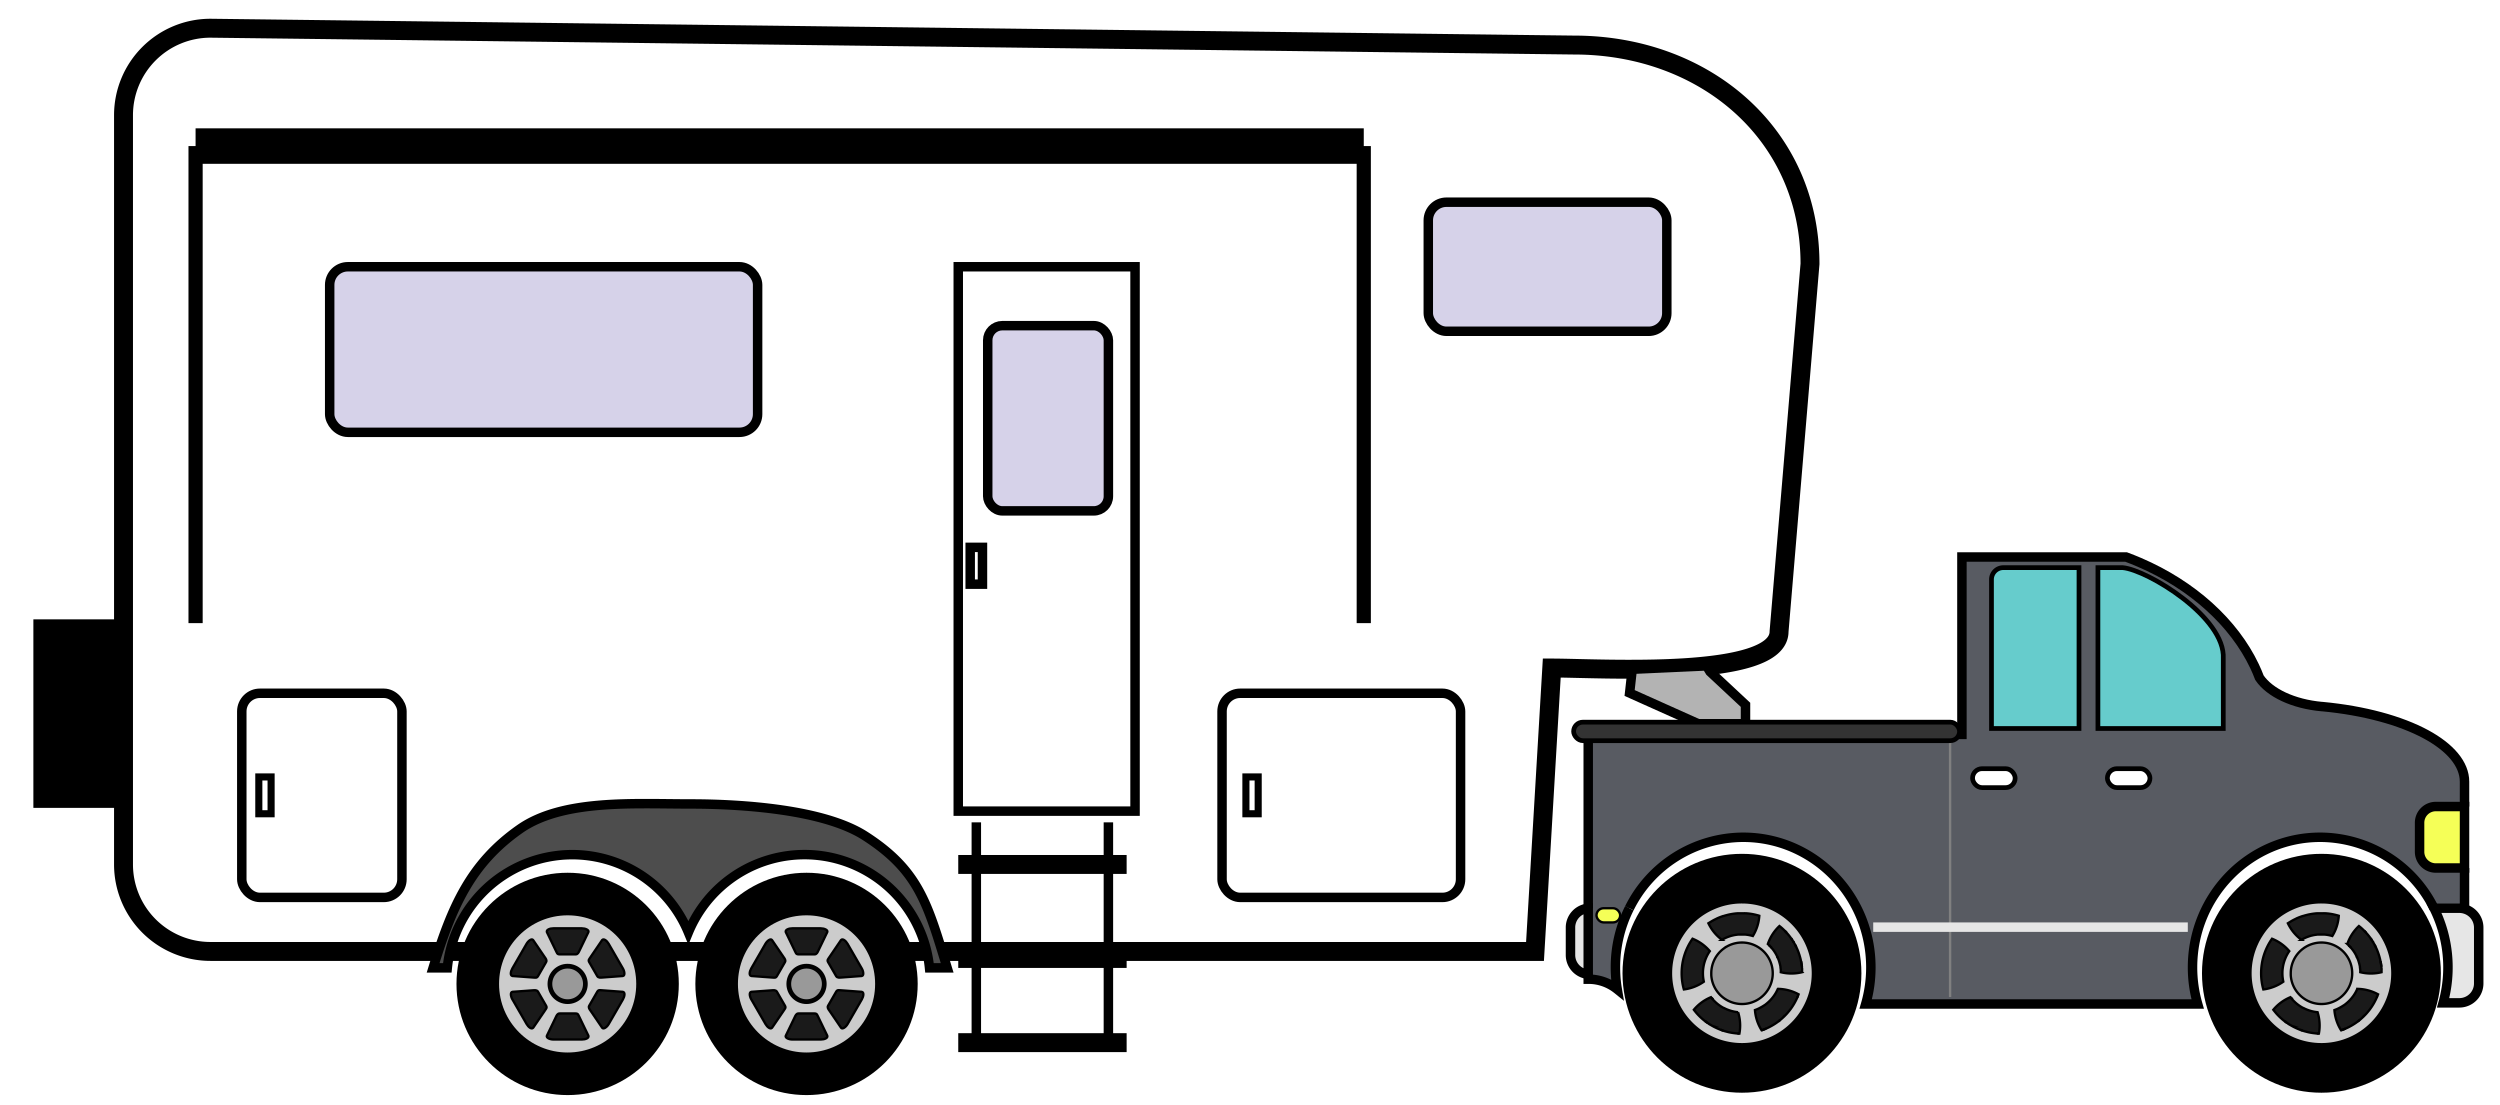 <svg xmlns="http://www.w3.org/2000/svg" viewBox="0 0 1057 467"><defs><style>.cls-1,.cls-22{fill:#fff;}.cls-1,.cls-10,.cls-11,.cls-12,.cls-13,.cls-2,.cls-20,.cls-21,.cls-22,.cls-23,.cls-26,.cls-3,.cls-4,.cls-5,.cls-6,.cls-7,.cls-8,.cls-9{stroke:#000;}.cls-1,.cls-10,.cls-11,.cls-12,.cls-13,.cls-2,.cls-20,.cls-21,.cls-22,.cls-23,.cls-24,.cls-25,.cls-26,.cls-3,.cls-4,.cls-5,.cls-6,.cls-7,.cls-8,.cls-9{stroke-miterlimit:10;}.cls-1,.cls-5{stroke-width:8px;}.cls-2{fill:#d6d2e9;}.cls-10,.cls-2,.cls-25,.cls-3,.cls-6,.cls-9{stroke-width:4px;}.cls-20,.cls-24,.cls-25,.cls-3,.cls-4,.cls-5,.cls-8{fill:none;}.cls-4{stroke-width:15px;}.cls-6{fill:#4d4d4d;}.cls-12,.cls-21,.cls-22,.cls-26,.cls-7{stroke-width:2px;}.cls-11,.cls-8{stroke-width:3px;}.cls-9{fill:#b3b3b3;}.cls-11,.cls-17{fill:#ccc;}.cls-12,.cls-19{fill:#999;}.cls-13,.cls-18{fill:#1a1a1a;}.cls-14{fill:#e6e6e6;}.cls-15{fill:#585b62;}.cls-16,.cls-23{fill:#f5ff57;}.cls-21{fill:#6cc;}.cls-24{stroke:gray;}.cls-25{stroke:#e6e6e6;}.cls-26{fill:#333;}</style></defs><title>Artboard 1</title><g id="RV"><path class="cls-1" d="M656.09,282.44,649,402.27H89a36.78,36.78,0,0,1-36.78-36.78V48.71A36.78,36.78,0,0,1,89,11.93l576.61,7.12c55,0,99.66,37.5,99.66,92.54L752.19,267C752.19,287.33,676.4,282.44,656.09,282.44Z"/><rect class="cls-2" x="603.88" y="85.49" width="100.85" height="54.58" rx="7.67" ry="7.67"/><rect class="cls-3" x="516.68" y="293.12" width="100.85" height="86.31" rx="7.67" ry="7.67"/><rect class="cls-3" x="102.23" y="293.12" width="67.71" height="86.31" rx="7.67" ry="7.67"/><rect class="cls-2" x="139.39" y="112.78" width="180.93" height="70" rx="7.67" ry="7.67"/><line class="cls-4" x1="82.69" y1="61.76" x2="576.6" y2="61.76"/><rect x="573.6" y="61.76" width="6" height="201.7"/><rect x="79.69" y="61.76" width="6" height="201.7"/><rect class="cls-3" x="405.15" y="112.78" width="74.75" height="230.17"/><rect class="cls-2" x="417.61" y="137.69" width="51.02" height="78.31" rx="6.17" ry="6.17"/><rect class="cls-3" x="410.2" y="231.42" width="5.19" height="15.57"/><polyline class="cls-3" points="468.63 347.69 468.63 440.83 412.79 440.83 412.79 347.69"/><line class="cls-5" x1="405.15" y1="365.49" x2="476.34" y2="365.49"/><line class="cls-5" x1="405.15" y1="405.24" x2="476.34" y2="405.24"/><line class="cls-5" x1="405.15" y1="440.83" x2="476.34" y2="440.83"/><path class="cls-6" d="M365.71,353.4c-17.43-11.19-51.89-13.49-73.92-13.49-23.62,0-53.83-2.12-72,10.6-21,14.72-28.82,33.13-36.67,58.7h6a53.1,53.1,0,0,1,101.93-15,53.1,53.1,0,0,1,101.94,15h7.47C392.18,382.15,388.59,368.09,365.71,353.4Z"/><rect class="cls-7" x="15.11" y="262.86" width="37.08" height="77.71"/><rect class="cls-8" x="526.77" y="328.49" width="5.19" height="15.57"/><rect class="cls-8" x="109.43" y="328.49" width="5.19" height="15.57"/><polygon class="cls-9" points="690 284 689 293 718 306 738 306 738 298 723 284 721.5 281.54 690.5 282.95 690 284"/><circle class="cls-10" cx="240" cy="416" r="45"/><circle class="cls-11" cx="240" cy="416" r="30.5"/><circle class="cls-12" cx="240" cy="416" r="7.5"/><path class="cls-13" d="M243.42,403.5h-6.84c-1.08,0-1.09-.72-1.58-1.58l-3.78-7.84c-.31-.95,1.25-1.58,2.78-1.58h12c1.53,0,3.14.73,2.78,1.58L245,401.92C244.63,402.69,244.29,403.5,243.42,403.5Z"/><path class="cls-13" d="M230.88,406.79l-3.41,5.92c-.55.94-1.18.59-2.17.58l-8.67-.64c-1-.21-.75-1.88,0-3.2l6-10.4c.76-1.32,2.2-2.35,2.76-1.61l4.89,7.19C230.78,405.34,231.32,406,230.88,406.79Z"/><path class="cls-13" d="M227.47,419.29l3.41,5.92c.54.94-.08,1.31-.58,2.16l-4.89,7.19c-.67.75-2-.29-2.76-1.61l-6-10.4c-.77-1.32-.94-3.08,0-3.2l8.67-.64C226.16,418.65,227,418.54,227.47,419.29Z"/><path class="cls-13" d="M236.58,428.5h6.84c1.08,0,1.09.72,1.58,1.58l3.78,7.84c.31,1-1.25,1.58-2.78,1.58H234c-1.53,0-3.14-.73-2.78-1.58l3.78-7.84C235.37,429.31,235.71,428.5,236.58,428.5Z"/><path class="cls-13" d="M249.12,425.21l3.41-5.92c.55-.94,1.18-.59,2.17-.58l8.67.64c1,.21.75,1.88,0,3.2l-6,10.4c-.76,1.32-2.2,2.35-2.76,1.61l-4.89-7.19C249.22,426.66,248.68,426,249.12,425.21Z"/><path class="cls-13" d="M252.53,412.71l-3.41-5.92c-.54-.94.08-1.31.58-2.16l4.89-7.19c.67-.75,2,.29,2.76,1.61l6,10.4c.77,1.32.94,3.08,0,3.2l-8.67.64C253.84,413.35,253,413.46,252.53,412.71Z"/><circle class="cls-10" cx="341" cy="416" r="45"/><circle class="cls-11" cx="341" cy="416" r="30.5"/><circle class="cls-12" cx="341" cy="416" r="7.5"/><path class="cls-13" d="M344.42,403.5h-6.84c-1.08,0-1.09-.72-1.58-1.58l-3.78-7.84c-.31-.95,1.25-1.58,2.78-1.58h12c1.53,0,3.14.73,2.78,1.58L346,401.92C345.63,402.69,345.29,403.5,344.42,403.5Z"/><path class="cls-13" d="M331.88,406.79l-3.41,5.92c-.55.94-1.18.59-2.17.58l-8.67-.64c-1-.21-.75-1.88,0-3.2l6-10.4c.76-1.32,2.2-2.35,2.76-1.61l4.89,7.19C331.78,405.34,332.32,406,331.88,406.79Z"/><path class="cls-13" d="M328.47,419.29l3.41,5.92c.54.94-.08,1.31-.58,2.16l-4.89,7.19c-.67.75-2-.29-2.76-1.61l-6-10.4c-.77-1.32-.94-3.08,0-3.2l8.67-.64C327.16,418.65,328,418.54,328.47,419.29Z"/><path class="cls-13" d="M337.58,428.5h6.84c1.08,0,1.09.72,1.58,1.58l3.78,7.84c.31,1-1.25,1.58-2.78,1.58H335c-1.53,0-3.14-.73-2.78-1.58l3.78-7.84C336.37,429.31,336.71,428.5,337.58,428.5Z"/><path class="cls-13" d="M350.12,425.21l3.41-5.92c.55-.94,1.18-.59,2.17-.58l8.67.64c1,.21.75,1.88,0,3.2l-6,10.4c-.76,1.32-2.2,2.35-2.76,1.61l-4.89-7.19C350.22,426.66,349.68,426,350.12,425.21Z"/><path class="cls-13" d="M353.53,412.71l-3.41-5.92c-.54-.94.08-1.31.58-2.16l4.89-7.19c.67-.75,2,.29,2.76,1.61l6,10.4c.77,1.32.94,3.08,0,3.2l-8.67.64C354.84,413.35,354,413.46,353.53,412.71Z"/></g><g id="Truck"><path class="cls-14" d="M1048,392.17v23.66a8.18,8.18,0,0,1-6,7.87,7.79,7.79,0,0,1-2.17.3H1033a56,56,0,0,0-3.84-40h10.72a7.79,7.79,0,0,1,2.17.3A8.18,8.18,0,0,1,1048,392.17Z"/><path class="cls-15" d="M1042,367v17.3a7.79,7.79,0,0,0-2.17-.3h-10.72A53.9,53.9,0,0,0,981,354c-29.82,0-54,24.62-54,55a55.81,55.81,0,0,0,2.18,15.5H788.82A55.81,55.81,0,0,0,791,409c0-30.38-24.18-55-54-55a53.9,53.9,0,0,0-48.11,30A55.53,55.53,0,0,0,683,409c0,1,0,2,.08,3a54.08,54.08,0,0,0,.69,6.28A19.32,19.32,0,0,0,671.5,414V310.5h158v-75h69.41c1.89.7,3.76,1.45,5.59,2.24,22.6,9.7,40,25.6,48.7,43.89v0c.77,1.62,1.47,3.27,2.1,4.93,4.33,6.36,14.31,11.1,26.4,12.19l.2,0c17.65,1.67,33,5.89,43.78,11.71C1035.91,316,1042,323,1042,330.5V341h-12.17a6.86,6.86,0,0,0-6.83,6.83v12.34a6.86,6.86,0,0,0,6.83,6.83Z"/><path class="cls-16" d="M1042,341v26h-12.17a6.86,6.86,0,0,1-6.83-6.83V347.83a6.86,6.86,0,0,1,6.83-6.83Z"/><path class="cls-14" d="M671.5,384V412a8.19,8.19,0,0,1-7.5-8.14V392.17A8.19,8.19,0,0,1,671.5,384Z"/><line class="cls-3" x1="1042" y1="367" x2="1042" y2="384.3"/><path class="cls-3" d="M671.5,384V310.5h158v-75h69.41c1.89.7,3.76,1.45,5.59,2.24,22.6,9.7,40,25.6,48.7,43.89v0c.77,1.62,1.47,3.27,2.1,4.93,4.33,6.36,14.31,11.1,26.4,12.19l.2,0c17.65,1.67,33,5.89,43.78,11.71C1035.91,316,1042,323,1042,330.5V341"/><path class="cls-3" d="M671.5,412v2a19.32,19.32,0,0,1,12.27,4.28,54.08,54.08,0,0,1-.69-6.28c-.05-1-.08-2-.08-3a55.53,55.53,0,0,1,5.89-25"/><path class="cls-3" d="M688.89,384A53.9,53.9,0,0,1,737,354c29.82,0,54,24.62,54,55a55.81,55.81,0,0,1-2.18,15.5H929.18A55.81,55.81,0,0,1,927,409c0-30.38,24.18-55,54-55a53.9,53.9,0,0,1,48.11,30"/><path class="cls-3" d="M1042,341h-12.17a6.86,6.86,0,0,0-6.83,6.83v12.34a6.86,6.86,0,0,0,6.83,6.83H1042Z"/><path class="cls-3" d="M671.5,384a8.19,8.19,0,0,0-7.5,8.14v11.66a8.19,8.19,0,0,0,7.5,8.14Z"/><path class="cls-3" d="M1042,384.3a7.79,7.79,0,0,0-2.17-.3h-10.72a56,56,0,0,1,3.84,40h6.88a7.79,7.79,0,0,0,2.17-.3,8.18,8.18,0,0,0,6-7.87V392.17A8.18,8.18,0,0,0,1042,384.3Z"/><path d="M736.5,361.5a50,50,0,1,1-50,50A50,50,0,0,1,736.5,361.5Zm30,50a30,30,0,0,0-42.73-27.16c-.59.27-1.18.57-1.75.88a30,30,0,0,0-11,10.45,24.89,24.89,0,0,0-1.74,3.21,29.77,29.77,0,0,0-2.79,12.62,29.42,29.42,0,0,0,.8,6.87,30,30,0,0,0,59.2-6.87Z"/><path class="cls-17" d="M760.52,393.52a30,30,0,1,1-53.22,24.85,29.42,29.42,0,0,1-.8-6.87,29.77,29.77,0,0,1,2.79-12.62,24.89,24.89,0,0,1,1.74-3.21,30,30,0,0,1,11-10.45c.57-.31,1.16-.61,1.75-.88a30,30,0,0,1,19-2.19A30,30,0,0,1,760.52,393.52ZM762,411c0-.33,0-.66,0-1s0-.37,0-.56,0-.52-.07-.77a22.2,22.2,0,0,0-.36-2.31c0-.25-.11-.51-.17-.76s-.12-.51-.19-.76c-.19-.71-.41-1.41-.66-2.11-.14-.39-.29-.77-.45-1.15s-.26-.6-.4-.9c-.06-.11-.11-.22-.16-.33-.14-.29-.28-.58-.44-.86s-.38-.71-.59-1.05a3.79,3.79,0,0,0-.2-.34l-.1-.15c-.1-.17-.21-.33-.31-.49h0a7.43,7.43,0,0,0-.53-.76c0-.08-.1-.15-.15-.23s-.17-.24-.26-.35c-.22-.3-.46-.6-.7-.89s-.5-.6-.77-.89-.53-.58-.81-.85-.52-.52-.79-.76c-.47-.44-.95-.85-1.45-1.24a18.81,18.81,0,0,0-4.91,7.62l.52.48c.18.17.35.35.52.53a.22.22,0,0,1,.08.09l.41.45c.15.17.3.34.43.52a5.37,5.37,0,0,1,.35.45l.1.13.1.14.27.39a15,15,0,0,1,1.13,2c.11.23.22.46.32.7a5.49,5.49,0,0,1,.21.51,10.75,10.75,0,0,1,.39,1.13c.11.37.21.73.3,1.1s.15.69.21,1c0,.11,0,.21,0,.31a5,5,0,0,1,.08.65c0,.21.05.42.06.62a1.41,1.41,0,0,1,0,.29,3,3,0,0,1,0,.42A18.73,18.73,0,0,0,762,411Zm-1.91,10.15c.11-.26.21-.52.31-.79a18.76,18.76,0,0,0-8.76-2.31c-.12.27-.24.54-.38.8s-.27.53-.42.79-.21.36-.32.54-.18.29-.28.43-.25.37-.38.55-.31.42-.48.62-.26.32-.39.47-.3.35-.46.51-.32.33-.48.49c-.32.32-.66.62-1,.9s-.7.56-1.06.81-.63.43-1,.62-.65.38-1,.55-.67.33-1,.48l-.11.05q-.45.19-.93.36a18.8,18.8,0,0,0,2.82,8.54,6.34,6.34,0,0,0,.73-.26c.4-.14.8-.31,1.2-.49l.65-.29c.13-.06.25-.13.38-.18q.66-.33,1.29-.69c.45-.25.9-.53,1.34-.81l.54-.36c.24-.16.47-.33.7-.5l.24-.18a10.72,10.72,0,0,0,.84-.67c.29-.24.58-.48.86-.74a.86.86,0,0,0,.14-.13c.24-.21.47-.43.7-.66a1.45,1.45,0,0,0,.17-.18c.22-.21.42-.42.62-.64l.25-.27c.2-.22.4-.45.58-.68.39-.44.74-.9,1.09-1.38l.51-.73c.21-.31.41-.63.61-.95a25.67,25.67,0,0,0,1.33-2.47q.15-.3.27-.6A4.28,4.28,0,0,0,760.08,421.19ZM749.5,411.5A13,13,0,0,0,729,400.87l-.61.46a13.1,13.1,0,0,0-3.32,3.93c-.22.4-.41.82-.59,1.24a13,13,0,0,0-1,5c0,.27,0,.54,0,.8a13,13,0,0,0,13,12.2A13,13,0,0,0,749.5,411.5Zm-5.56-24.38h0l-.41-.13-.3-.08c-.46-.12-.92-.24-1.39-.34a23.22,23.22,0,0,0-2.63-.42l-.87-.08h0l-.46,0a3,3,0,0,0-.42,0h-1.67l-.65,0h-.24l-.62.05c-.5,0-1,.1-1.49.18-.22,0-.43.06-.65.11-.51.08-1,.19-1.53.31l-1.14.3-.68.21-.12,0-.84.29-.36.14c-.29.1-.58.22-.86.34l-.4.17c-.35.16-.7.32-1,.5s-.84.43-1.25.67l-.25.14-.29.18-.44.27-.47.31a18.69,18.69,0,0,0,5.73,7c.23-.14.46-.27.7-.39l.11-.06c.21-.11.43-.22.64-.31s.49-.22.74-.32.35-.14.53-.2l.54-.19a10.34,10.34,0,0,1,1.24-.35q.68-.16,1.35-.27l.51-.07h.09c.27,0,.54-.06.81-.07s.73,0,1.09,0h.41c.24,0,.48,0,.71,0h.21a5.7,5.7,0,0,1,.58.06c.21,0,.41,0,.62.08s.67.11,1,.19a12,12,0,0,1,1.18.3A18.63,18.63,0,0,0,743.94,387.12ZM735.42,437a18.78,18.78,0,0,0-.51-9.05h0c-.53-.05-1-.13-1.57-.23-.36-.07-.71-.15-1.07-.25a13.09,13.09,0,0,1-1.5-.48l-.45-.17-.67-.29-.69-.34-.08,0c-.4-.21-.79-.43-1.17-.67s-.74-.49-1.09-.76h0c-.28-.21-.55-.43-.81-.65s-.41-.36-.61-.56l-.37-.36a4.27,4.27,0,0,1-.36-.38.49.49,0,0,1-.12-.13c-.23-.25-.46-.51-.67-.78a.76.76,0,0,1-.11-.14,1.83,1.83,0,0,1-.13-.16,18.73,18.73,0,0,0-7.25,5.32,3.92,3.92,0,0,0,.25.32c.23.3.47.6.72.89s.54.62.82.92l.07.07c.11.12.22.24.34.35.27.28.54.55.83.81l.17.15q.45.42.93.81l.18.15.45.35.08.06c.28.23.58.45.88.65l.06,0c.25.18.5.35.76.51l.32.21.76.45a.51.51,0,0,0,.16.09c.28.16.56.32.85.47l.2.1.88.42.17.08.73.31c.24.11.48.2.73.29s.74.28,1.12.4h0l.83.25,1,.26c.35.09.71.17,1.07.24l.6.11c.41.07.81.13,1.22.18s.83.1,1.24.12A8.24,8.24,0,0,0,735.42,437Zm-14.53-30.82a16.23,16.23,0,0,1,2-4,18.74,18.74,0,0,0-7.3-5.25A25.38,25.38,0,0,0,711,411.5a24.94,24.94,0,0,0,.94,6.84,18.75,18.75,0,0,0,8.45-3.28,16.49,16.49,0,0,1,.5-8.91Z"/><path class="cls-18" d="M762,410.05c0,.33,0,.66,0,1a18.73,18.73,0,0,1-9,0,3,3,0,0,0,0-.42,1.41,1.41,0,0,0,0-.29c0-.2,0-.41-.06-.62a5,5,0,0,0-.08-.65c0-.1,0-.2,0-.31-.06-.35-.13-.69-.21-1s-.19-.73-.3-1.1a10.75,10.75,0,0,0-.39-1.13,5.49,5.49,0,0,0-.21-.51c-.1-.23-.2-.47-.32-.7a15,15,0,0,0-1.13-2l-.27-.39-.1-.14-.1-.13a5.37,5.37,0,0,0-.35-.45c-.13-.18-.28-.35-.43-.52a5.57,5.57,0,0,0-.41-.45.22.22,0,0,0-.08-.09c-.16-.18-.34-.36-.52-.53l-.52-.48a18.81,18.81,0,0,1,4.91-7.62c.5.39,1,.8,1.45,1.24.27.24.53.5.79.76s.55.56.81.85.52.59.77.89.48.59.7.89c.09.11.17.23.26.35s.11.15.15.23c.19.25.36.5.53.76h0c.1.16.21.32.31.49a4.94,4.94,0,0,1,.3.49c.21.34.4.69.59,1.05s.3.57.44.86c0,.11.1.22.16.33.14.3.27.6.4.9s.31.76.45,1.15c.25.7.47,1.4.66,2.11.07.25.13.51.19.76s.12.51.17.76q.22,1.15.36,2.31c0,.25,0,.51.07.77S762,409.87,762,410.05Z"/><path class="cls-18" d="M760.39,420.4c-.1.27-.2.53-.31.79s-.15.37-.23.55-.17.4-.27.6a25.67,25.67,0,0,1-1.33,2.47c-.2.32-.4.64-.61.95l-.51.73c-.35.48-.7.94-1.09,1.38-.18.23-.38.46-.58.68l-.25.27c-.2.22-.4.43-.62.64a1.45,1.45,0,0,1-.17.18c-.23.23-.46.45-.7.66a.86.86,0,0,1-.14.13c-.28.26-.57.5-.86.74s-.56.45-.84.67l-.24.18c-.23.17-.46.34-.7.5l-.54.36c-.44.28-.89.56-1.34.81s-.85.47-1.29.69c-.13.05-.25.12-.38.18l-.65.29c-.4.17-.8.34-1.2.49l-.73.26a18.8,18.8,0,0,1-2.82-8.54q.48-.17.93-.36l.11-.05q.53-.22,1-.48c.33-.17.66-.35,1-.55s.64-.4,1-.62.72-.52,1.06-.81.68-.58,1-.9c.16-.16.33-.32.48-.49s.31-.33.46-.51.27-.31.39-.47.33-.41.48-.62.26-.36.38-.55.19-.29.28-.43.22-.36.32-.54.29-.52.42-.79.26-.53.38-.8A18.76,18.76,0,0,1,760.39,420.4Z"/><path class="cls-19" d="M748.11,405.65a13,13,0,1,1-24.58,6.65c0-.26,0-.53,0-.8a13,13,0,0,1,1-5c.18-.42.37-.84.59-1.24a13.1,13.1,0,0,1,3.32-3.93l.61-.46a13,13,0,0,1,19.09,4.78Z"/><path class="cls-18" d="M743.9,387.11h0a18.63,18.63,0,0,1-2.74,8.56,12,12,0,0,0-1.18-.3c-.33-.08-.67-.14-1-.19s-.41-.06-.62-.08a5.7,5.7,0,0,0-.58-.06h-.21c-.23,0-.47,0-.71,0h-.41c-.36,0-.72,0-1.09,0s-.54,0-.81.07h-.09l-.51.07q-.68.1-1.35.27a10.34,10.34,0,0,0-1.24.35l-.54.19c-.18.06-.35.12-.53.2s-.5.2-.74.32-.43.2-.64.31l-.11.06c-.24.12-.47.25-.7.39a18.69,18.69,0,0,1-5.73-7l.47-.31.44-.27.29-.18.25-.14c.41-.24.82-.46,1.25-.67s.7-.34,1-.5l.4-.17c.28-.12.57-.24.86-.34l.36-.14.84-.29.12,0,.68-.21,1.14-.3c.51-.12,1-.23,1.53-.31.22-.05.43-.08.65-.11.5-.08,1-.14,1.49-.18l.62-.05h.24l.65,0h1.67a3,3,0,0,1,.42,0l.46,0h0l.87.08a23.22,23.22,0,0,1,2.63.42c.47.1.93.22,1.39.34l.3.08Z"/><path class="cls-18" d="M734.91,427.92a18.78,18.78,0,0,1,.51,9.05l-.85-.05c-.41,0-.83-.07-1.24-.12s-.81-.11-1.22-.18l-.6-.11c-.36-.07-.72-.15-1.07-.24l-1-.26-.83-.25h0l-1.12-.4c-.25-.09-.49-.18-.73-.29l-.73-.31-.17-.08-.88-.42-.2-.1c-.29-.15-.57-.31-.85-.47a.51.51,0,0,1-.16-.09l-.76-.45-.32-.21c-.26-.16-.51-.33-.76-.51l-.06,0c-.3-.21-.59-.42-.88-.65l-.08-.06-.45-.35-.18-.15q-.48-.39-.93-.81l-.17-.15c-.29-.26-.56-.53-.83-.81-.12-.11-.23-.23-.34-.35l-.07-.07c-.28-.3-.56-.6-.82-.92s-.49-.59-.72-.89a3.92,3.92,0,0,1-.25-.32,18.73,18.73,0,0,1,7.25-5.32,1.83,1.83,0,0,0,.13.16.76.76,0,0,0,.11.14,9.85,9.85,0,0,0,.67.78.49.49,0,0,0,.12.13,4.27,4.27,0,0,0,.36.38l.37.36c.2.2.4.38.61.56s.53.44.81.65h0c.35.27.72.52,1.09.76s.77.46,1.17.67l.08,0,.69.34.67.29.45.17a13.09,13.09,0,0,0,1.5.48c.36.1.71.18,1.07.25.52.1,1,.18,1.57.23Z"/><path class="cls-18" d="M722.91,402.14a16.49,16.49,0,0,0-2.52,12.92,18.75,18.75,0,0,1-8.45,3.28,24.94,24.94,0,0,1-.94-6.84,25.38,25.38,0,0,1,4.61-14.61A18.74,18.74,0,0,1,722.91,402.14Z"/><circle class="cls-20" cx="736.5" cy="411.5" r="50"/><path class="cls-20" d="M736.5,441.5a30,30,0,1,0,0-60,29.67,29.67,0,0,0-12.73,2.84c-.59.27-1.18.57-1.75.88a30,30,0,0,0-11,10.45,24.89,24.89,0,0,0-1.74,3.21,29.77,29.77,0,0,0-2.79,12.62,29.42,29.42,0,0,0,.8,6.87,30,30,0,0,0,29.2,23.13Z"/><path class="cls-20" d="M748.48,400.16c-.17-.18-.34-.36-.52-.53"/><path class="cls-20" d="M749,400.7l-.41-.45"/><path class="cls-20" d="M751.67,405c-.1-.24-.21-.47-.32-.7"/><path class="cls-20" d="M761.49,406.41a22.2,22.2,0,0,1,.36,2.31"/><path class="cls-20" d="M759,399.54c.16.28.3.57.44.86"/><path class="cls-20" d="M758.13,398l.1.15a3.79,3.79,0,0,1,.2.34"/><path class="cls-20" d="M757.28,396.74a7.43,7.43,0,0,1,.53.76"/><path class="cls-20" d="M754.59,393.53c.28.27.55.56.81.85"/><path class="cls-20" d="M722.88,390l.44-.27.29-.18.25-.14c.41-.24.82-.46,1.25-.67s.7-.34,1-.5l.4-.17c.28-.12.57-.24.86-.34l.36-.14.84-.29.12,0,.68-.21,1.14-.3c.51-.12,1-.23,1.53-.31.22-.05.43-.08.65-.11.5-.08,1-.14,1.49-.18l.62-.05h.24l.65,0h1.67a3,3,0,0,1,.42,0l.46,0h0l.87.08a23.22,23.22,0,0,1,2.63.42c.47.1.93.22,1.39.34l.3.08.41.13h0a18.63,18.63,0,0,1-2.74,8.56,12,12,0,0,0-1.18-.3c-.33-.08-.67-.14-1-.19s-.41-.06-.62-.08a5.7,5.7,0,0,0-.58-.06h-.21c-.23,0-.47,0-.71,0h-.41c-.36,0-.72,0-1.09,0s-.54,0-.81.07h-.09l-.51.07q-.68.1-1.35.27a10.34,10.34,0,0,0-1.24.35l-.54.19c-.18.06-.35.12-.53.2s-.5.2-.74.32-.43.2-.64.31l-.11.06c-.24.12-.47.25-.7.39a18.69,18.69,0,0,1-5.73-7Z"/><path class="cls-20" d="M723.64,421.83c.21.27.44.53.67.78"/><path class="cls-20" d="M721.87,432.38c-.3-.2-.6-.42-.88-.65"/><path class="cls-20" d="M728.61,435.75c-.38-.12-.75-.25-1.12-.4"/><path class="cls-20" d="M735.42,437a8.24,8.24,0,0,1-.85-.05"/><path class="cls-20" d="M726.68,420a12.85,12.85,0,0,1-3.15-7.71c0-.26,0-.53,0-.8a13,13,0,0,1,1-5c.18-.42.37-.84.59-1.24a13.1,13.1,0,0,1,3.32-3.93l.61-.46A13,13,0,1,1,726.68,420Z"/><path class="cls-20" d="M746.74,434.85c-.4.18-.8.35-1.2.49a6.34,6.34,0,0,1-.73.26"/><path class="cls-20" d="M752.72,431.17a10.72,10.72,0,0,1-.84.67"/><path class="cls-20" d="M760.08,421.19a4.28,4.28,0,0,1-.23.55"/><path class="cls-20" d="M711.94,418.34a24.94,24.94,0,0,1-.94-6.84,25.38,25.38,0,0,1,4.61-14.61,18.74,18.74,0,0,1,7.3,5.25,16.49,16.49,0,0,0-2.52,12.92A18.75,18.75,0,0,1,711.94,418.34Z"/><path class="cls-20" d="M761.85,408.72c0,.25,0,.51.07.77s0,.38,0,.56,0,.66,0,1a18.73,18.73,0,0,1-9,0,3,3,0,0,0,0-.42,1.41,1.41,0,0,0,0-.29c0-.2,0-.41-.06-.62a5,5,0,0,0-.08-.65c0-.1,0-.2,0-.31-.06-.35-.13-.69-.21-1s-.19-.73-.3-1.1a10.75,10.75,0,0,0-.39-1.13,5.49,5.49,0,0,0-.21-.51c-.1-.23-.2-.47-.32-.7a15,15,0,0,0-1.13-2l-.27-.39-.1-.14-.1-.13a5.37,5.37,0,0,0-.35-.45c-.13-.18-.28-.35-.43-.52a5.57,5.57,0,0,0-.41-.45.22.22,0,0,0-.08-.09c-.16-.18-.34-.36-.52-.53l-.52-.48a18.81,18.81,0,0,1,4.91-7.62c.5.39,1,.8,1.45,1.24.27.24.53.5.79.76s.55.56.81.85.52.59.77.89.48.59.7.89c.09.11.17.23.26.35s.11.15.15.23c.19.25.36.5.53.76h0c.1.16.21.32.31.49a4.94,4.94,0,0,1,.3.49c.21.34.4.69.59,1.05s.3.57.44.86c0,.11.1.22.16.33.14.3.27.6.4.9s.31.76.45,1.15c.25.7.47,1.4.66,2.11.07.25.13.51.19.76s.12.51.17.76Q761.71,407.57,761.85,408.72Z"/><path class="cls-20" d="M744.81,435.6a18.8,18.8,0,0,1-2.82-8.54q.48-.17.93-.36l.11-.05q.53-.22,1-.48c.33-.17.66-.35,1-.55s.64-.4,1-.62.72-.52,1.06-.81.68-.58,1-.9c.16-.16.33-.32.48-.49s.31-.33.46-.51.27-.31.39-.47.33-.41.48-.62.26-.36.38-.55.19-.29.28-.43.22-.36.32-.54.29-.52.42-.79.26-.53.38-.8a18.76,18.76,0,0,1,8.76,2.31c-.1.27-.2.53-.31.79s-.15.37-.23.55-.17.4-.27.6a25.67,25.67,0,0,1-1.33,2.47c-.2.32-.4.64-.61.95l-.51.73c-.35.48-.7.94-1.09,1.38-.18.23-.38.46-.58.68l-.25.27c-.2.22-.4.43-.62.64a1.45,1.45,0,0,1-.17.18c-.23.23-.46.45-.7.66a.86.86,0,0,1-.14.13c-.28.26-.57.5-.86.74s-.56.45-.84.67l-.24.18c-.23.17-.46.34-.7.5l-.54.36c-.44.28-.89.56-1.34.81s-.85.47-1.29.69c-.13.05-.25.12-.38.18l-.65.29c-.4.17-.8.34-1.2.49Z"/><path class="cls-20" d="M735.42,437l-.85-.05c-.41,0-.83-.07-1.24-.12s-.81-.11-1.22-.18l-.6-.11c-.36-.07-.72-.15-1.07-.24l-1-.26-.83-.25h0l-1.12-.4c-.25-.09-.49-.18-.73-.29l-.73-.31-.17-.08-.88-.42-.2-.1c-.29-.15-.57-.31-.85-.47a.51.51,0,0,1-.16-.09l-.76-.45-.32-.21c-.26-.16-.51-.33-.76-.51l-.06,0c-.3-.21-.59-.42-.88-.65l-.08-.06-.45-.35-.18-.15q-.48-.39-.93-.81l-.17-.15c-.29-.26-.56-.53-.83-.81-.12-.11-.23-.23-.34-.35l-.07-.07c-.28-.3-.56-.6-.82-.92s-.49-.59-.72-.89a3.92,3.92,0,0,1-.25-.32,18.73,18.73,0,0,1,7.25-5.32,1.83,1.83,0,0,0,.13.16.76.76,0,0,0,.11.14,9.85,9.85,0,0,0,.67.78.49.49,0,0,0,.12.13,4.27,4.27,0,0,0,.36.38l.37.36c.2.2.4.38.61.56s.53.44.81.65h0c.35.27.72.52,1.09.76s.77.46,1.17.67l.08,0,.69.34.67.29.45.17a13.09,13.09,0,0,0,1.5.48c.36.1.71.18,1.07.25.52.1,1,.18,1.57.23h0A18.78,18.78,0,0,1,735.42,437Z"/><path d="M981.5,361.5a50,50,0,1,1-50,50A50,50,0,0,1,981.5,361.5Zm30,50a30,30,0,0,0-42.73-27.16c-.59.27-1.18.57-1.75.88a30,30,0,0,0-11,10.45,24.89,24.89,0,0,0-1.74,3.21,29.77,29.77,0,0,0-2.79,12.62,29.42,29.42,0,0,0,.8,6.87,30,30,0,0,0,59.2-6.87Z"/><path class="cls-17" d="M1005.52,393.52a30,30,0,1,1-53.22,24.85,29.42,29.42,0,0,1-.8-6.87,29.77,29.77,0,0,1,2.79-12.62,24.89,24.89,0,0,1,1.74-3.21,30,30,0,0,1,11-10.45c.57-.31,1.16-.61,1.75-.88a30,30,0,0,1,19-2.19A30,30,0,0,1,1005.52,393.52ZM1007,411c0-.33,0-.66,0-1s0-.37,0-.56,0-.52-.07-.77a22.2,22.2,0,0,0-.36-2.31c0-.25-.11-.51-.17-.76s-.12-.51-.19-.76c-.19-.71-.41-1.41-.66-2.11-.14-.39-.29-.77-.45-1.15s-.26-.6-.4-.9c-.06-.11-.11-.22-.16-.33-.14-.29-.28-.58-.44-.86s-.38-.71-.59-1.05a3.79,3.79,0,0,0-.2-.34l-.1-.15c-.1-.17-.21-.33-.31-.49h0a7.43,7.43,0,0,0-.53-.76c0-.08-.1-.15-.15-.23s-.17-.24-.26-.35c-.22-.3-.46-.6-.7-.89s-.5-.6-.77-.89-.53-.58-.81-.85-.52-.52-.79-.76c-.47-.44-.95-.85-1.45-1.24a18.81,18.81,0,0,0-4.91,7.62l.52.48c.18.17.35.35.52.53a.22.22,0,0,1,.08.09l.41.45c.15.17.3.34.43.52a5.37,5.37,0,0,1,.35.45l.1.13.1.14.27.39a15,15,0,0,1,1.13,2c.11.23.22.46.32.7a5.49,5.49,0,0,1,.21.51,10.75,10.75,0,0,1,.39,1.13c.11.37.21.73.3,1.1s.15.69.21,1c0,.11,0,.21,0,.31a5,5,0,0,1,.08.65c0,.21.05.42.06.62a1.41,1.41,0,0,1,0,.29,3,3,0,0,1,0,.42A18.73,18.73,0,0,0,1007,411Zm-1.91,10.15c.11-.26.21-.52.31-.79a18.76,18.76,0,0,0-8.76-2.31c-.12.27-.24.54-.38.8s-.27.53-.42.79-.21.36-.32.54-.18.29-.28.43-.25.37-.38.55-.31.42-.48.62-.26.32-.39.47-.3.35-.46.51-.32.33-.48.49c-.32.32-.66.62-1,.9s-.7.56-1.06.81-.63.43-1,.62-.65.38-1,.55-.67.33-1,.48l-.11.05q-.45.19-.93.36a18.8,18.8,0,0,0,2.82,8.54,6.34,6.34,0,0,0,.73-.26c.4-.14.8-.31,1.2-.49l.65-.29c.13-.06.25-.13.38-.18q.66-.33,1.29-.69c.45-.25.9-.53,1.34-.81l.54-.36c.24-.16.47-.33.7-.5l.24-.18a10.72,10.72,0,0,0,.84-.67c.29-.24.58-.48.86-.74a.86.86,0,0,0,.14-.13c.24-.21.47-.43.7-.66a1.45,1.45,0,0,0,.17-.18c.22-.21.42-.42.62-.64l.25-.27c.2-.22.4-.45.58-.68.39-.44.74-.9,1.09-1.38l.51-.73c.21-.31.41-.63.61-.95a25.67,25.67,0,0,0,1.33-2.47q.15-.3.27-.6A4.28,4.28,0,0,0,1005.08,421.19ZM994.5,411.5A13,13,0,0,0,974,400.87l-.61.46a13.1,13.1,0,0,0-3.32,3.93c-.22.4-.41.82-.59,1.24a13,13,0,0,0-1,5c0,.27,0,.54,0,.8a13,13,0,0,0,13,12.2A13,13,0,0,0,994.5,411.5Zm-5.56-24.38h0l-.41-.13-.3-.08c-.46-.12-.92-.24-1.39-.34a23.22,23.22,0,0,0-2.63-.42l-.87-.08h0l-.46,0a3,3,0,0,0-.42,0h-1.67l-.65,0h-.24l-.62.05c-.5,0-1,.1-1.49.18-.22,0-.43.06-.65.11-.51.08-1,.19-1.53.31l-1.14.3-.68.21-.12,0-.84.29-.36.14c-.29.1-.58.22-.86.34l-.4.17c-.35.16-.7.32-1,.5s-.84.43-1.25.67l-.25.14-.29.18-.44.27-.47.31a18.69,18.69,0,0,0,5.73,7c.23-.14.46-.27.7-.39l.11-.06c.21-.11.43-.22.64-.31s.49-.22.74-.32.35-.14.53-.2l.54-.19a10.34,10.34,0,0,1,1.24-.35q.68-.16,1.35-.27l.51-.07h.09c.27,0,.54-.06.81-.07s.73,0,1.09,0h.41c.24,0,.48,0,.71,0h.21a5.7,5.7,0,0,1,.58.06c.21,0,.41,0,.62.08s.67.11,1,.19a12,12,0,0,1,1.18.3A18.63,18.63,0,0,0,988.94,387.12ZM980.42,437a18.78,18.78,0,0,0-.51-9.05h0c-.53-.05-1-.13-1.57-.23-.36-.07-.71-.15-1.07-.25a13.09,13.09,0,0,1-1.5-.48l-.45-.17-.67-.29-.69-.34-.08,0c-.4-.21-.79-.43-1.17-.67s-.74-.49-1.09-.76h0c-.28-.21-.55-.43-.81-.65s-.41-.36-.61-.56l-.37-.36a4.27,4.27,0,0,1-.36-.38.49.49,0,0,1-.12-.13c-.23-.25-.46-.51-.67-.78a.76.76,0,0,1-.11-.14,1.83,1.83,0,0,1-.13-.16,18.73,18.73,0,0,0-7.25,5.32,3.92,3.92,0,0,0,.25.32c.23.3.47.6.72.89s.54.62.82.92l.07.07c.11.12.22.24.34.35.27.28.54.55.83.81l.17.15q.45.42.93.81l.18.15.45.35.08.06c.28.23.58.45.88.65l.06,0c.25.18.5.35.76.51l.32.21.76.45a.51.51,0,0,0,.16.09c.28.16.56.32.85.47l.2.1.88.42.17.08.73.31c.24.11.48.2.73.29s.74.28,1.12.4h0l.83.25,1,.26c.35.09.71.17,1.07.24l.6.11c.41.07.81.13,1.22.18s.83.1,1.24.12A8.24,8.24,0,0,0,980.42,437Zm-14.53-30.82a16.23,16.23,0,0,1,2-4,18.74,18.74,0,0,0-7.3-5.25A25.38,25.38,0,0,0,956,411.5a24.94,24.94,0,0,0,.94,6.84,18.75,18.75,0,0,0,8.45-3.28,16.49,16.49,0,0,1,.5-8.91Z"/><path class="cls-18" d="M1007,410.05c0,.33,0,.66,0,1a18.73,18.73,0,0,1-9,0,3,3,0,0,0,0-.42,1.41,1.41,0,0,0,0-.29c0-.2,0-.41-.06-.62a5,5,0,0,0-.08-.65c0-.1,0-.2,0-.31-.06-.35-.13-.69-.21-1s-.19-.73-.3-1.1a10.75,10.75,0,0,0-.39-1.13,5.49,5.49,0,0,0-.21-.51c-.1-.23-.2-.47-.32-.7a15,15,0,0,0-1.13-2l-.27-.39-.1-.14-.1-.13a5.37,5.37,0,0,0-.35-.45c-.13-.18-.28-.35-.43-.52a5.57,5.57,0,0,0-.41-.45.22.22,0,0,0-.08-.09c-.16-.18-.34-.36-.52-.53l-.52-.48a18.81,18.81,0,0,1,4.91-7.62c.5.39,1,.8,1.45,1.24.27.24.53.5.79.76s.55.56.81.85.52.59.77.89.48.59.7.89c.09.11.17.23.26.35s.11.15.15.23c.19.25.36.5.53.76h0c.1.16.21.32.31.49a4.94,4.94,0,0,1,.3.49c.21.34.4.69.59,1.05s.3.57.44.86c0,.11.1.22.16.33.14.3.27.6.4.9s.31.76.45,1.15c.25.7.47,1.4.66,2.11.07.25.13.51.19.76s.12.51.17.76q.22,1.15.36,2.31c0,.25,0,.51.07.77S1007,409.87,1007,410.05Z"/><path class="cls-18" d="M1005.39,420.4c-.1.27-.2.53-.31.79s-.15.37-.23.55-.17.4-.27.6a25.67,25.67,0,0,1-1.33,2.47c-.2.32-.4.64-.61.95l-.51.73c-.35.48-.7.94-1.09,1.38-.18.23-.38.46-.58.68l-.25.27c-.2.22-.4.43-.62.64a1.45,1.45,0,0,1-.17.18c-.23.23-.46.45-.7.66a.86.86,0,0,1-.14.13c-.28.26-.57.5-.86.74s-.56.45-.84.67l-.24.18c-.23.17-.46.34-.7.5l-.54.36c-.44.28-.89.56-1.34.81s-.85.47-1.29.69c-.13.05-.25.12-.38.18l-.65.29c-.4.17-.8.34-1.2.49l-.73.26a18.8,18.8,0,0,1-2.82-8.54q.48-.17.93-.36l.11-.05q.53-.22,1-.48c.33-.17.66-.35,1-.55s.64-.4,1-.62.72-.52,1.06-.81.68-.58,1-.9c.16-.16.33-.32.48-.49s.31-.33.46-.51.27-.31.39-.47.33-.41.48-.62.26-.36.38-.55.19-.29.28-.43.22-.36.32-.54.29-.52.42-.79.26-.53.38-.8A18.76,18.76,0,0,1,1005.39,420.4Z"/><path class="cls-19" d="M993.11,405.65a13,13,0,1,1-24.58,6.65c0-.26,0-.53,0-.8a13,13,0,0,1,1-5c.18-.42.37-.84.59-1.24a13.1,13.1,0,0,1,3.32-3.93l.61-.46a13,13,0,0,1,19.09,4.78Z"/><path class="cls-18" d="M988.9,387.11h0a18.63,18.63,0,0,1-2.74,8.56,12,12,0,0,0-1.18-.3c-.33-.08-.67-.14-1-.19s-.41-.06-.62-.08a5.7,5.7,0,0,0-.58-.06h-.21c-.23,0-.47,0-.71,0h-.41c-.36,0-.72,0-1.09,0s-.54,0-.81.07h-.09l-.51.07q-.68.1-1.35.27a10.34,10.34,0,0,0-1.24.35l-.54.19c-.18.06-.35.12-.53.2s-.5.2-.74.32-.43.2-.64.31l-.11.06c-.24.12-.47.25-.7.39a18.69,18.69,0,0,1-5.73-7l.47-.31.44-.27.29-.18.25-.14c.41-.24.82-.46,1.25-.67s.7-.34,1-.5l.4-.17c.28-.12.57-.24.86-.34l.36-.14.84-.29.12,0,.68-.21,1.14-.3c.51-.12,1-.23,1.53-.31.22-.05.43-.08.65-.11.5-.08,1-.14,1.49-.18l.62-.05h.24l.65,0h1.67a3,3,0,0,1,.42,0l.46,0h0l.87.08a23.22,23.22,0,0,1,2.63.42c.47.1.93.22,1.39.34l.3.08Z"/><path class="cls-18" d="M979.91,427.92a18.78,18.78,0,0,1,.51,9.05l-.85-.05c-.41,0-.83-.07-1.24-.12s-.81-.11-1.22-.18l-.6-.11c-.36-.07-.72-.15-1.07-.24l-1-.26-.83-.25h0l-1.12-.4c-.25-.09-.49-.18-.73-.29l-.73-.31-.17-.08-.88-.42-.2-.1c-.29-.15-.57-.31-.85-.47a.51.51,0,0,1-.16-.09l-.76-.45-.32-.21c-.26-.16-.51-.33-.76-.51l-.06,0c-.3-.21-.59-.42-.88-.65l-.08-.06-.45-.35-.18-.15q-.48-.39-.93-.81l-.17-.15c-.29-.26-.56-.53-.83-.81-.12-.11-.23-.23-.34-.35l-.07-.07c-.28-.3-.56-.6-.82-.92s-.49-.59-.72-.89a3.92,3.92,0,0,1-.25-.32,18.73,18.73,0,0,1,7.25-5.32,1.83,1.83,0,0,0,.13.16.76.76,0,0,0,.11.14,9.85,9.85,0,0,0,.67.78.49.49,0,0,0,.12.13,4.27,4.27,0,0,0,.36.38l.37.36c.2.2.4.38.61.56s.53.44.81.65h0c.35.27.72.52,1.09.76s.77.46,1.17.67l.08,0,.69.34.67.29.45.17a13.09,13.09,0,0,0,1.5.48c.36.1.71.18,1.07.25.52.1,1,.18,1.57.23Z"/><path class="cls-18" d="M967.91,402.14a16.49,16.49,0,0,0-2.52,12.92,18.75,18.75,0,0,1-8.45,3.28,24.94,24.94,0,0,1-.94-6.84,25.38,25.38,0,0,1,4.61-14.61A18.74,18.74,0,0,1,967.91,402.14Z"/><circle class="cls-20" cx="981.5" cy="411.5" r="50"/><path class="cls-20" d="M981.5,441.5a30,30,0,1,0,0-60,29.67,29.67,0,0,0-12.73,2.84c-.59.27-1.18.57-1.75.88a30,30,0,0,0-11,10.45,24.89,24.89,0,0,0-1.74,3.21,29.77,29.77,0,0,0-2.79,12.62,29.42,29.42,0,0,0,.8,6.87,30,30,0,0,0,29.2,23.13Z"/><path class="cls-20" d="M993.48,400.16c-.17-.18-.34-.36-.52-.53"/><path class="cls-20" d="M994,400.7l-.41-.45"/><path class="cls-20" d="M996.67,405c-.1-.24-.21-.47-.32-.7"/><path class="cls-20" d="M1006.49,406.41a22.2,22.2,0,0,1,.36,2.31"/><path class="cls-20" d="M1004,399.54c.16.28.3.57.44.86"/><path class="cls-20" d="M1003.13,398l.1.15a3.79,3.79,0,0,1,.2.34"/><path class="cls-20" d="M1002.28,396.74a7.43,7.43,0,0,1,.53.76"/><path class="cls-20" d="M999.59,393.53c.28.27.55.56.81.85"/><path class="cls-20" d="M967.88,390l.44-.27.29-.18.25-.14c.41-.24.82-.46,1.25-.67s.7-.34,1-.5l.4-.17c.28-.12.57-.24.86-.34l.36-.14.84-.29.12,0,.68-.21,1.14-.3c.51-.12,1-.23,1.53-.31.22-.05.43-.08.65-.11.5-.08,1-.14,1.49-.18l.62-.05h.24l.65,0h1.67a3,3,0,0,1,.42,0l.46,0h0l.87.08a23.22,23.22,0,0,1,2.63.42c.47.1.93.22,1.39.34l.3.08.41.13h0a18.63,18.63,0,0,1-2.74,8.56,12,12,0,0,0-1.18-.3c-.33-.08-.67-.14-1-.19s-.41-.06-.62-.08a5.7,5.7,0,0,0-.58-.06h-.21c-.23,0-.47,0-.71,0h-.41c-.36,0-.72,0-1.09,0s-.54,0-.81.07h-.09l-.51.07q-.68.1-1.35.27a10.34,10.34,0,0,0-1.24.35l-.54.19c-.18.06-.35.12-.53.2s-.5.2-.74.32-.43.2-.64.31l-.11.06c-.24.12-.47.25-.7.39a18.69,18.69,0,0,1-5.73-7Z"/><path class="cls-20" d="M968.64,421.83c.21.27.44.53.67.78"/><path class="cls-20" d="M966.87,432.38c-.3-.2-.6-.42-.88-.65"/><path class="cls-20" d="M973.61,435.75c-.38-.12-.75-.25-1.12-.4"/><path class="cls-20" d="M980.42,437a8.24,8.24,0,0,1-.85-.05"/><path class="cls-20" d="M971.68,420a12.85,12.85,0,0,1-3.15-7.71c0-.26,0-.53,0-.8a13,13,0,0,1,1-5c.18-.42.37-.84.59-1.24a13.1,13.1,0,0,1,3.32-3.93l.61-.46A13,13,0,1,1,971.68,420Z"/><path class="cls-20" d="M991.74,434.85c-.4.18-.8.35-1.2.49a6.34,6.34,0,0,1-.73.26"/><path class="cls-20" d="M997.72,431.17a10.72,10.72,0,0,1-.84.67"/><path class="cls-20" d="M1005.08,421.19a4.28,4.28,0,0,1-.23.55"/><path class="cls-20" d="M956.94,418.34a24.94,24.94,0,0,1-.94-6.84,25.38,25.38,0,0,1,4.61-14.61,18.74,18.74,0,0,1,7.3,5.25,16.49,16.49,0,0,0-2.52,12.92A18.75,18.75,0,0,1,956.94,418.34Z"/><path class="cls-20" d="M1006.85,408.72c0,.25,0,.51.07.77s0,.38,0,.56,0,.66,0,1a18.73,18.73,0,0,1-9,0,3,3,0,0,0,0-.42,1.41,1.41,0,0,0,0-.29c0-.2,0-.41-.06-.62a5,5,0,0,0-.08-.65c0-.1,0-.2,0-.31-.06-.35-.13-.69-.21-1s-.19-.73-.3-1.1a10.75,10.75,0,0,0-.39-1.13,5.49,5.49,0,0,0-.21-.51c-.1-.23-.2-.47-.32-.7a15,15,0,0,0-1.13-2l-.27-.39-.1-.14-.1-.13a5.37,5.37,0,0,0-.35-.45c-.13-.18-.28-.35-.43-.52a5.57,5.57,0,0,0-.41-.45.22.22,0,0,0-.08-.09c-.16-.18-.34-.36-.52-.53l-.52-.48a18.81,18.81,0,0,1,4.91-7.62c.5.39,1,.8,1.45,1.24.27.24.53.5.79.76s.55.56.81.85.52.59.77.89.48.59.7.89c.09.11.17.23.26.35s.11.15.15.23c.19.25.36.5.53.76h0c.1.16.21.32.31.49a4.94,4.94,0,0,1,.3.49c.21.34.4.69.59,1.05s.3.57.44.86c0,.11.1.22.16.33.14.3.27.6.4.9s.31.76.45,1.15c.25.7.47,1.4.66,2.11.07.25.13.51.19.76s.12.51.17.76Q1006.71,407.57,1006.85,408.72Z"/><path class="cls-20" d="M989.81,435.6a18.8,18.8,0,0,1-2.82-8.54q.48-.17.93-.36l.11-.05q.53-.22,1-.48c.33-.17.66-.35,1-.55s.64-.4,1-.62.72-.52,1.06-.81.68-.58,1-.9c.16-.16.33-.32.48-.49s.31-.33.46-.51.27-.31.39-.47.33-.41.48-.62.26-.36.38-.55.19-.29.28-.43.22-.36.32-.54.29-.52.42-.79.26-.53.38-.8a18.76,18.76,0,0,1,8.76,2.31c-.1.27-.2.53-.31.79s-.15.37-.23.55-.17.4-.27.6a25.67,25.67,0,0,1-1.33,2.47c-.2.32-.4.64-.61.95l-.51.73c-.35.48-.7.94-1.09,1.38-.18.23-.38.46-.58.68l-.25.27c-.2.22-.4.43-.62.64a1.45,1.45,0,0,1-.17.18c-.23.23-.46.45-.7.66a.86.86,0,0,1-.14.13c-.28.26-.57.5-.86.74s-.56.45-.84.67l-.24.18c-.23.17-.46.34-.7.5l-.54.36c-.44.28-.89.56-1.34.81s-.85.47-1.29.69c-.13.05-.25.12-.38.18l-.65.29c-.4.17-.8.34-1.2.49Z"/><path class="cls-20" d="M980.42,437l-.85-.05c-.41,0-.83-.07-1.24-.12s-.81-.11-1.22-.18l-.6-.11c-.36-.07-.72-.15-1.07-.24l-1-.26-.83-.25h0l-1.12-.4c-.25-.09-.49-.18-.73-.29l-.73-.31-.17-.08-.88-.42-.2-.1c-.29-.15-.57-.31-.85-.47a.51.51,0,0,1-.16-.09l-.76-.45-.32-.21c-.26-.16-.51-.33-.76-.51l-.06,0c-.3-.21-.59-.42-.88-.65l-.08-.06-.45-.35-.18-.15q-.48-.39-.93-.81l-.17-.15c-.29-.26-.56-.53-.83-.81-.12-.11-.23-.23-.34-.35l-.07-.07c-.28-.3-.56-.6-.82-.92s-.49-.59-.72-.89a3.92,3.92,0,0,1-.25-.32,18.73,18.73,0,0,1,7.25-5.32,1.83,1.83,0,0,0,.13.16.76.76,0,0,0,.11.14,9.85,9.85,0,0,0,.67.78.49.49,0,0,0,.12.13,4.27,4.27,0,0,0,.36.38l.37.36c.2.2.4.38.61.56s.53.44.81.65h0c.35.27.72.52,1.09.76s.77.46,1.17.67l.08,0,.69.34.67.29.45.17a13.09,13.09,0,0,0,1.5.48c.36.1.71.18,1.07.25.52.1,1,.18,1.57.23h0A18.78,18.78,0,0,1,980.42,437Z"/><path class="cls-21" d="M940,278.5V308H887V240h10.5C908,241,941,261,940,278.5Z"/><path class="cls-21" d="M847,240h32a0,0,0,0,1,0,0v68a0,0,0,0,1,0,0H842a0,0,0,0,1,0,0V245A5,5,0,0,1,847,240Z"/><rect class="cls-22" x="834" y="325" width="18" height="8" rx="4" ry="4"/><rect class="cls-22" x="891" y="325" width="18" height="8" rx="4" ry="4"/><rect class="cls-23" x="675" y="384" width="10" height="6" rx="3" ry="3"/><line class="cls-24" x1="824.5" y1="313.17" x2="824.5" y2="421.53"/><line class="cls-25" x1="792" y1="392" x2="925" y2="392"/><rect class="cls-26" x="665.33" y="305.33" width="163.17" height="7.83" rx="3.92" ry="3.92"/></g></svg>